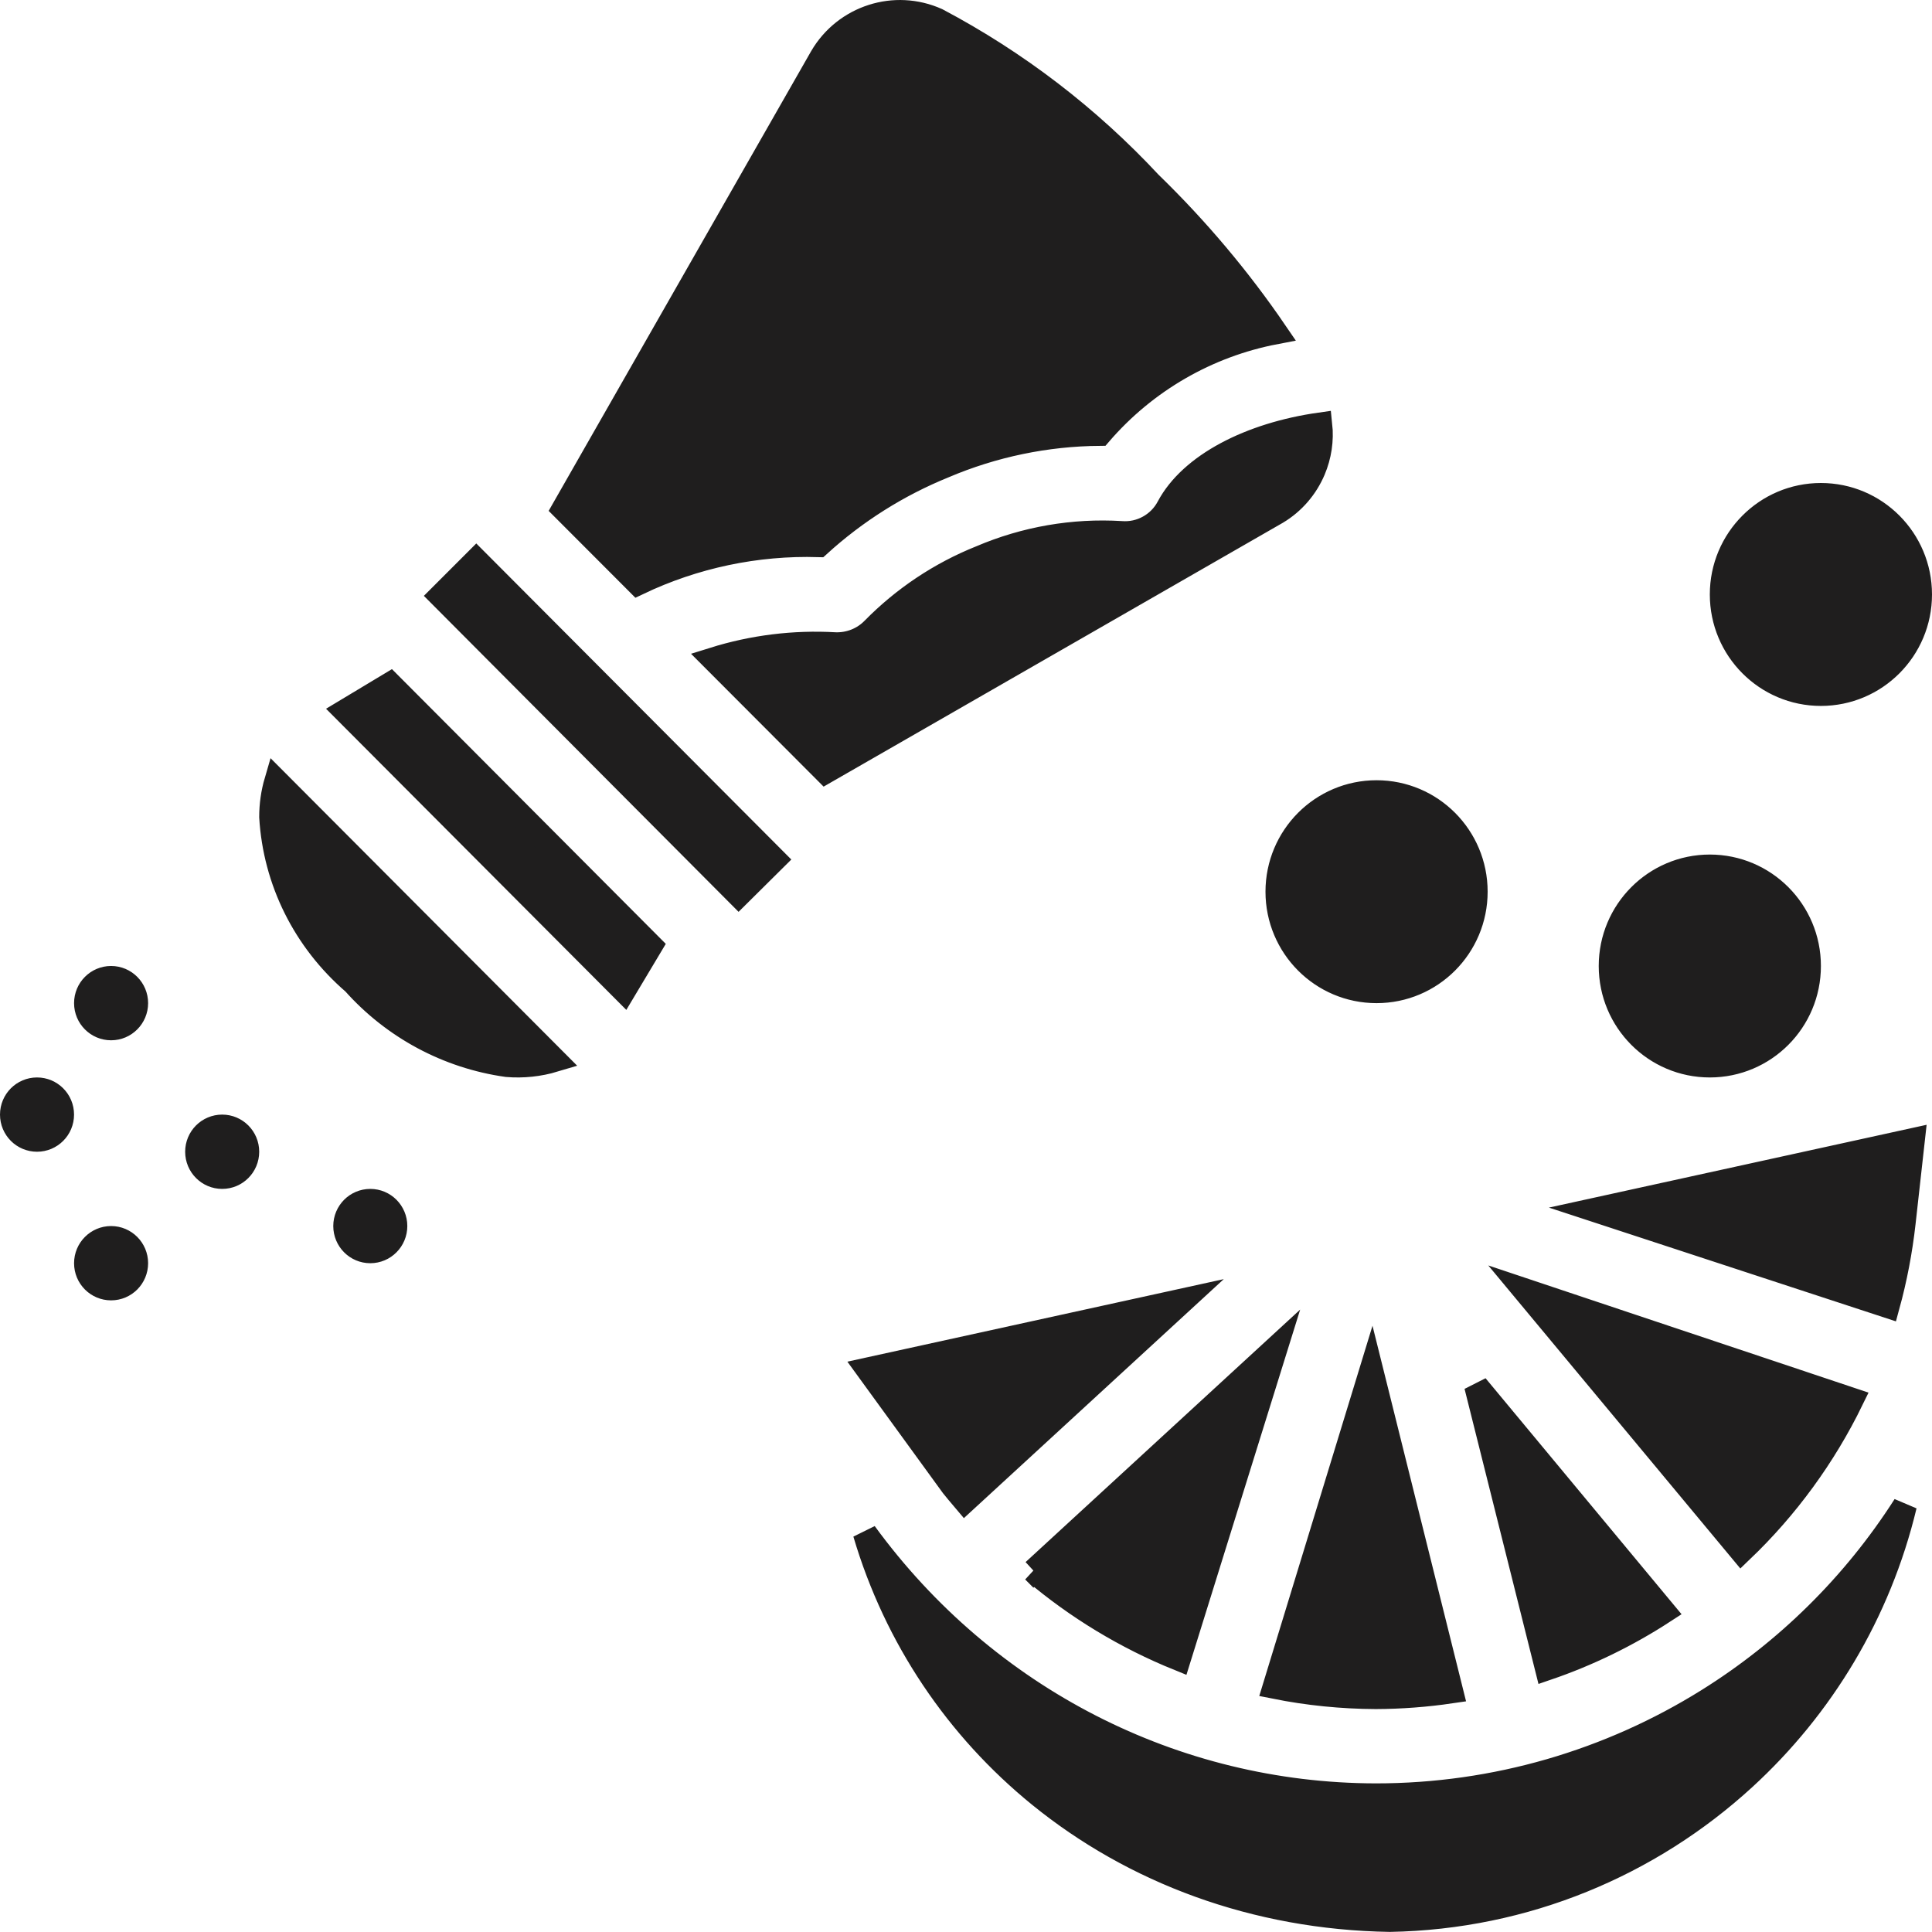 <?xml version="1.0" encoding="UTF-8"?>
<svg width="80px" height="80px" viewBox="0 0 80 80" version="1.1" xmlns="http://www.w3.org/2000/svg" xmlns:xlink="http://www.w3.org/1999/xlink">
    <title>63129D13-672D-4C86-8848-76D996A5C0BB</title>
    <g id="🧬-Symbols" stroke="none" stroke-width="1" fill="none" fill-rule="evenodd">
        <g id="icons/salt-citrus">
            <rect id="icon-space" x="0" y="0" width="80" height="79.904"></rect>
            <path d="M78.873,62.342 C77.807,66.786 75.439,70.686 72.212,73.64 C68.315,77.209 63.165,79.397 57.549,79.496 C51.965,79.406 46.94,77.504 43.049,74.341 C39.637,71.567 37.097,67.823 35.816,63.486 C40.818,70.339 48.64,74.333 56.967,74.346 C61.921,74.348 66.661,72.938 70.711,70.413 C73.957,68.388 76.76,65.647 78.873,62.342 Z M56.783,56.767 L60.088,70.034 C59.054,70.186 58.011,70.265 56.969,70.269 C55.56,70.263 54.156,70.121 52.783,69.846 L52.783,69.846 L56.783,56.767 Z M61.129,57.389 L68.886,66.729 C67.377,67.71 65.754,68.5 64.058,69.08 L64.058,69.08 L61.129,57.389 Z M52.807,55.854 L48.812,68.684 C46.628,67.8 44.598,66.572 42.804,65.049 L42.806,65.051 L52.807,55.854 Z M63.135,53.431 L76.673,57.959 C75.531,60.301 73.983,62.421 72.105,64.216 L72.105,64.216 L63.135,53.431 Z M48.973,53.851 L39.957,62.142 C39.71,61.85 39.576,61.691 39.448,61.531 L39.448,61.531 L35.942,56.708 L48.973,53.851 Z M79.203,47.213 L78.821,50.642 C78.691,51.804 78.47,52.955 78.163,54.076 L78.163,54.076 L66.035,50.1 L79.203,47.213 Z M4.6,51.268 C4.885,51.268 5.143,51.384 5.33,51.572 C5.517,51.76 5.633,52.02 5.633,52.307 C5.633,52.594 5.517,52.853 5.33,53.042 C5.143,53.229 4.885,53.345 4.6,53.345 C4.315,53.345 4.057,53.229 3.87,53.042 C3.682,52.853 3.567,52.594 3.567,52.307 C3.567,52.02 3.682,51.76 3.87,51.572 C4.057,51.384 4.315,51.268 4.6,51.268 Z M15.333,49.73 C15.618,49.73 15.876,49.846 16.063,50.033 C16.25,50.222 16.366,50.481 16.366,50.768 C16.366,51.055 16.25,51.315 16.063,51.503 C15.876,51.691 15.618,51.807 15.333,51.807 C15.048,51.807 14.79,51.691 14.603,51.503 C14.416,51.315 14.3,51.055 14.3,50.768 C14.3,50.481 14.416,50.222 14.603,50.033 C14.79,49.846 15.048,49.73 15.333,49.73 Z M9.2,46.653 C9.485,46.653 9.743,46.769 9.93,46.956 C10.117,47.145 10.233,47.404 10.233,47.691 C10.233,47.978 10.117,48.238 9.93,48.426 C9.743,48.614 9.485,48.73 9.2,48.73 C8.915,48.73 8.657,48.614 8.47,48.426 C8.282,48.238 8.167,47.978 8.167,47.691 C8.167,47.404 8.282,47.145 8.47,46.956 C8.657,46.769 8.915,46.653 9.2,46.653 Z M1.533,45.115 C1.818,45.115 2.076,45.231 2.263,45.418 C2.451,45.606 2.566,45.866 2.566,46.153 C2.566,46.44 2.451,46.7 2.263,46.888 C2.076,47.075 1.818,47.191 1.533,47.191 C1.248,47.191 0.99,47.075 0.803,46.888 C0.616,46.7 0.5,46.44 0.5,46.153 C0.5,45.866 0.616,45.606 0.803,45.418 C0.99,45.231 1.248,45.115 1.533,45.115 Z M70.8,35.885 C71.932,35.885 72.957,36.345 73.699,37.089 C74.441,37.834 74.9,38.863 74.9,40 C74.9,41.137 74.441,42.166 73.699,42.911 C72.957,43.655 71.932,44.115 70.8,44.115 C69.668,44.115 68.643,43.655 67.902,42.911 C67.159,42.166 66.7,41.137 66.7,40 C66.7,38.863 67.159,37.834 67.902,37.089 C68.643,36.345 69.668,35.885 70.8,35.885 Z M11.445,32.346 L22.956,43.891 C22.323,44.081 21.659,44.152 20.997,44.097 C18.55,43.753 16.303,42.549 14.656,40.7 C12.607,38.933 11.389,36.47 11.233,33.83 C11.233,33.326 11.304,32.827 11.445,32.346 L11.445,32.346 Z M4.6,40.499 C4.885,40.499 5.143,40.615 5.33,40.803 C5.517,40.991 5.633,41.251 5.633,41.538 C5.633,41.824 5.517,42.084 5.33,42.272 C5.143,42.46 4.885,42.576 4.6,42.576 C4.315,42.576 4.057,42.46 3.87,42.272 C3.682,42.084 3.567,41.824 3.567,41.538 C3.567,41.251 3.682,40.991 3.87,40.803 C4.057,40.615 4.315,40.499 4.6,40.499 Z M16.152,28.337 L19.476,31.672 L26.94,39.161 L25.835,41.01 L14.306,29.447 L16.152,28.337 Z M57,32.808 C58.132,32.808 59.157,33.268 59.899,34.012 C60.641,34.757 61.1,35.786 61.1,36.923 C61.1,38.06 60.641,39.089 59.899,39.834 C59.157,40.578 58.132,41.038 57,41.038 C55.868,41.038 54.844,40.578 54.102,39.834 C53.36,39.089 52.901,38.06 52.901,36.923 C52.901,35.786 53.36,34.757 54.102,34.012 C54.844,33.268 55.868,32.808 57,32.808 Z M19.721,23.211 L32.059,35.589 L30.585,37.051 L18.258,24.674 L19.721,23.211 Z M54.666,17.58 C54.737,18.232 54.636,18.879 54.389,19.463 C54.085,20.18 53.56,20.802 52.867,21.216 L52.867,21.216 L34.187,31.948 L29.551,27.302 C31.176,26.794 32.88,26.582 34.584,26.681 C35.179,26.701 35.743,26.475 36.153,26.058 C37.419,24.768 38.937,23.755 40.613,23.085 C42.454,22.298 44.441,21.955 46.426,22.076 C46.828,22.108 47.221,22.019 47.56,21.833 C47.902,21.646 48.19,21.362 48.38,21.003 C49.31,19.253 51.766,17.991 54.666,17.58 Z M75.4,20.5 C76.532,20.5 77.557,20.96 78.299,21.705 C79.041,22.45 79.5,23.479 79.5,24.615 C79.5,25.752 79.041,26.781 78.299,27.526 C77.557,28.27 76.532,28.731 75.4,28.731 C74.268,28.731 73.243,28.27 72.502,27.526 C71.759,26.781 71.3,25.752 71.3,24.615 C71.3,23.479 71.759,22.45 72.502,21.705 C73.243,20.96 74.268,20.5 75.4,20.5 Z M36.124,0.679 C36.977,0.406 37.927,0.438 38.8,0.83 C42.093,2.571 45.073,4.854 47.614,7.583 C49.562,9.474 51.298,11.536 52.815,13.757 C49.994,14.294 47.429,15.773 45.544,17.961 C43.319,17.978 41.119,18.436 39.078,19.306 C37.175,20.08 35.423,21.185 33.903,22.569 C31.317,22.492 28.75,23.033 26.414,24.148 L26.414,24.148 L23.342,21.071 L34.022,2.366 C34.507,1.534 35.267,0.953 36.124,0.679 Z" stroke="#1F1E1E" fill="#1F1E1E"></path>
        </g>
    </g>
</svg>